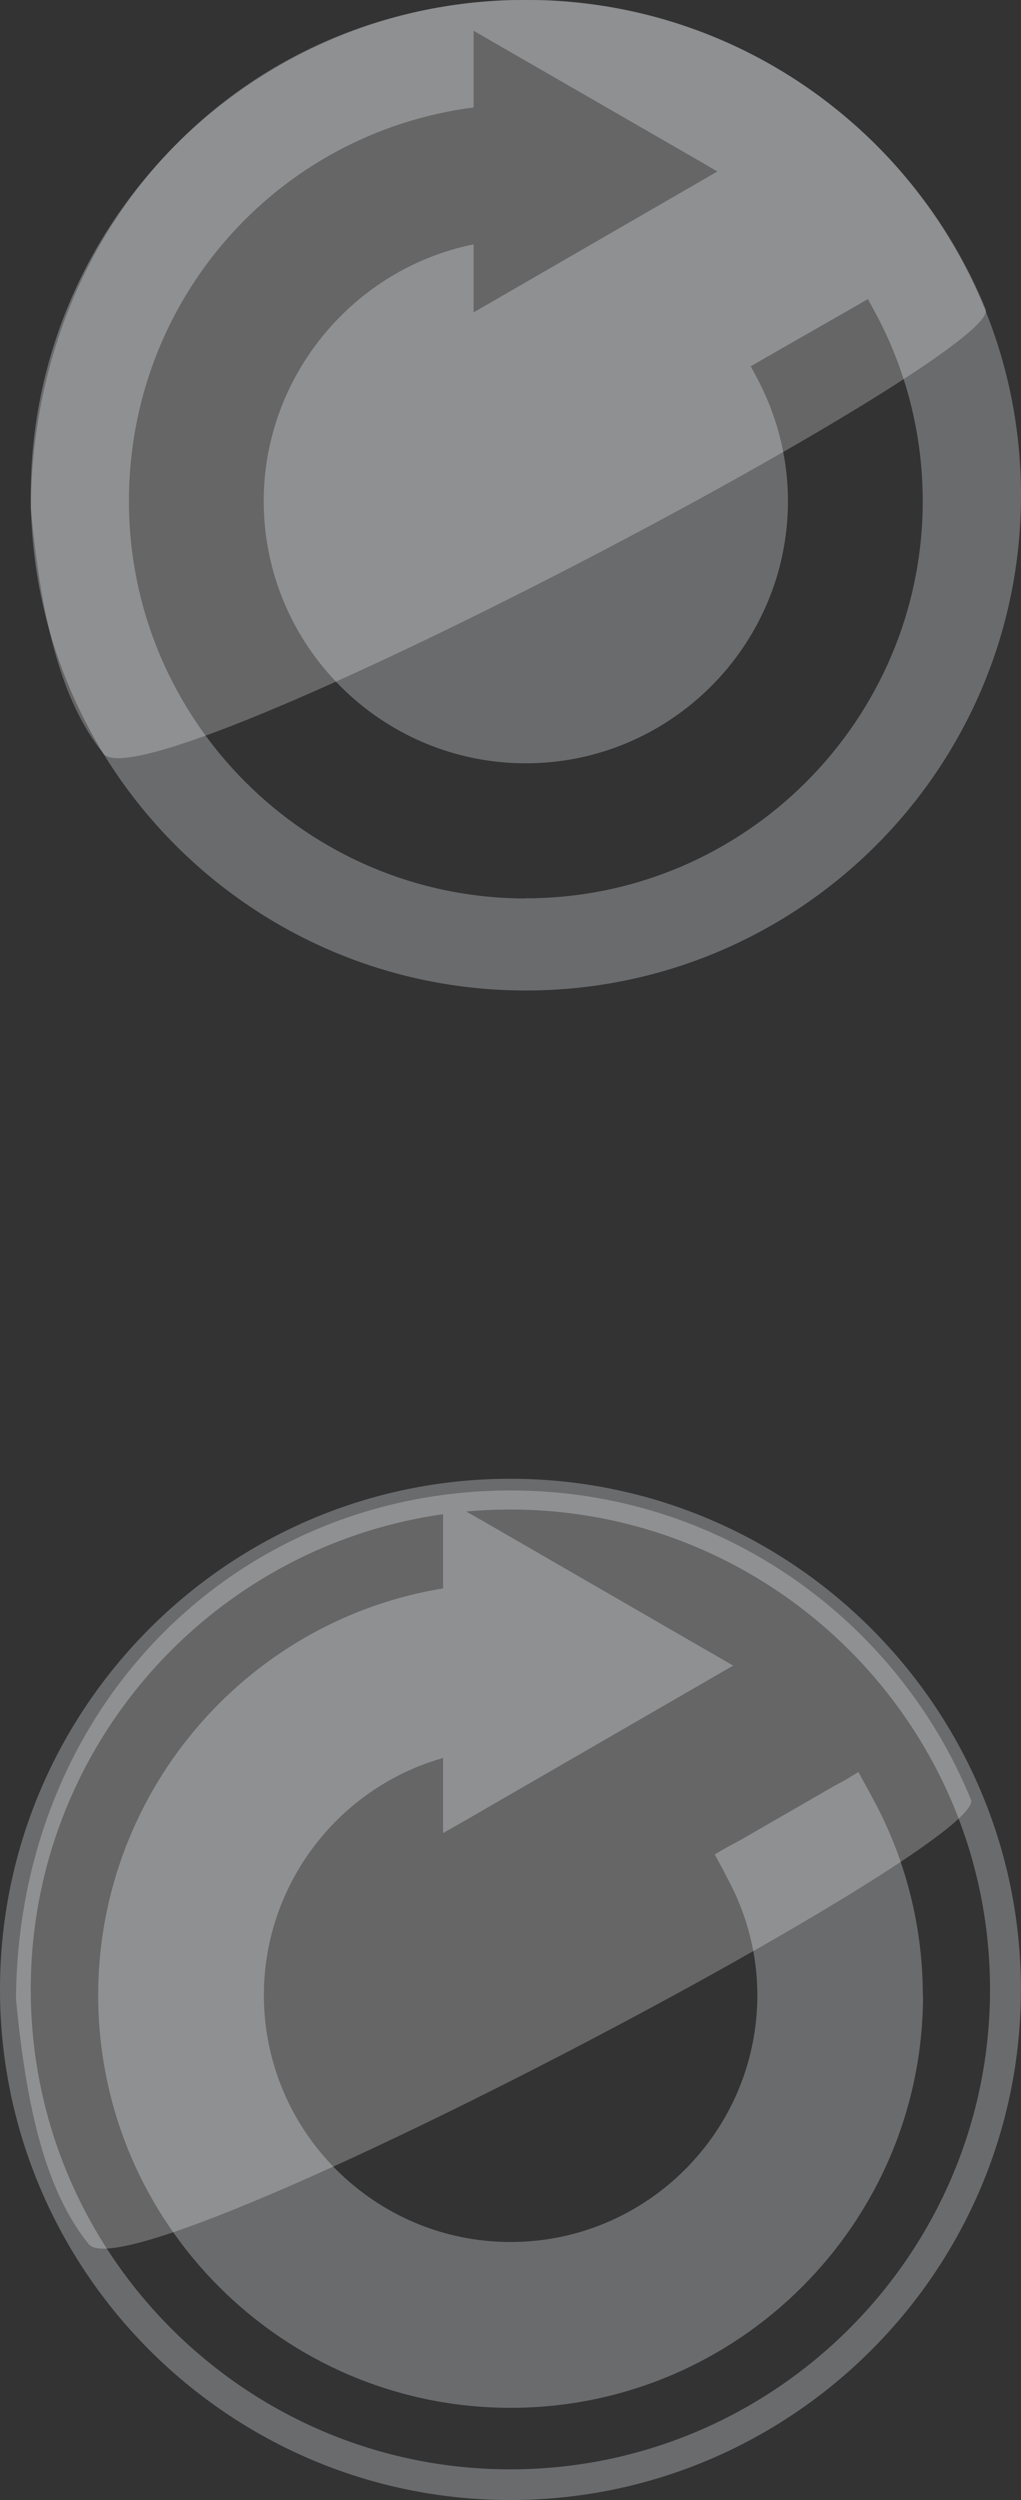 <?xml version="1.0" encoding="UTF-8" standalone="no"?>
<!-- Created with Inkscape (http://www.inkscape.org/) -->

<svg
   xmlns:dc="http://purl.org/dc/elements/1.1/"
   xmlns:cc="http://creativecommons.org/ns#"
   xmlns:rdf="http://www.w3.org/1999/02/22-rdf-syntax-ns#"
   xmlns:svg="http://www.w3.org/2000/svg"
   xmlns="http://www.w3.org/2000/svg"
   xmlns:sodipodi="http://sodipodi.sourceforge.net/DTD/sodipodi-0.dtd"
   xmlns:inkscape="http://www.inkscape.org/namespaces/inkscape"
   width="13.748"
   height="33.651"
   id="svg56700"
   version="1.1"
   inkscape:version="0.48.4 r9939"
   sodipodi:docname="New document 73">
  <rect width="100%" height="100%" fill="#333333" stroke="none"/>
  <defs
     id="defs56702">
    <clipPath
       clipPathUnits="userSpaceOnUse"
       id="clipPath37400-5">
      <path
         inkscape:connector-curvature="0"
         d="m 458.2,123.287 10.29,0 0,-8.164 -10.29,0 0,8.164 z"
         id="path37402-7" />
    </clipPath>
    <clipPath
       clipPathUnits="userSpaceOnUse"
       id="clipPath37290-8">
      <path
         inkscape:connector-curvature="0"
         d="m 458.359,139.336 10.289,0 0,-8.164 -10.289,0 0,8.164 z"
         id="path37292-7" />
    </clipPath>
  </defs>
  <sodipodi:namedview
     id="base"
     pagecolor="#ffffff"
     bordercolor="#666666"
     borderopacity="1.0"
     inkscape:pageopacity="0.0"
     inkscape:pageshadow="2"
     inkscape:zoom="0.35"
     inkscape:cx="6.87375"
     inkscape:cy="16.825627"
     inkscape:document-units="px"
     inkscape:current-layer="layer1"
     showgrid="false"
     fit-margin-top="0"
     fit-margin-left="0"
     fit-margin-right="0"
     fit-margin-bottom="0"
     inkscape:window-width="551"
     inkscape:window-height="429"
     inkscape:window-x="342"
     inkscape:window-y="0"
     inkscape:window-maximized="0" />
  <g
     inkscape:label="Layer 1"
     inkscape:groupmode="layer"
     id="layer1"
     transform="translate(-368.126,-515.537)">
    <path
       id="path37284"
       style="fill:#6a6b6d;fill-opacity:1;fill-rule:nonzero;stroke:none"
       d="m 375.206,527.63 c -2.947,0 -5.344,-2.4 -5.344,-5.348 0,-2.703 1.984,-4.954 4.641,-5.299 l 0,-1.032 0.263,0.152 2.759,1.59 0.261,0.152 -0.261,0.151 -2.759,1.594 -0.263,0.152 0,-0.916 c -1.624,0.328 -2.826,1.779 -2.826,3.455 0,1.945 1.581,3.53 3.529,3.53 1.945,0 3.53,-1.585 3.53,-3.53 0,-0.579 -0.147,-1.153 -0.421,-1.664 l -0.08,-0.15 0.147,-0.085 1.274,-0.729 0.156,-0.09 0.085,0.155 c 0.429,0.781 0.654,1.67 0.654,2.562 0,2.947 -2.396,5.348 -5.345,5.348 m 0,-12.094 c -3.683,0 -6.666,2.986 -6.666,6.669 0,3.681 2.984,6.666 6.666,6.666 3.683,0 6.668,-2.985 6.668,-6.666 0,-3.683 -2.985,-6.669 -6.668,-6.669"
       inkscape:connector-curvature="0" />
    <g
       id="g37294"
       transform="matrix(1.25,0,0,-1.25,-204.409,689.707)">
      <g
         id="g37296"
         clip-path="url(#clipPath37290-8)"
         style="opacity:0.25">
        <g
           id="g37298"
           transform="translate(459.143,131.22)">
          <path
             id="path37300"
             style="fill:#ffffff;fill-opacity:1;fill-rule:nonzero;stroke:none"
             d="M 0,0 C 0.47,-0.582 9.703,4.295 9.503,4.787 8.705,6.738 6.787,8.116 4.548,8.116 1.593,8.116 -0.761,5.799 -0.783,2.643 -0.673,1.479 -0.47,0.583 0,0"
             inkscape:connector-curvature="0" />
        </g>
      </g>
    </g>
    <path
       id="path37390"
       style="fill:#6a6b6d;fill-opacity:1;fill-rule:nonzero;stroke:none"
       d="m 381.457,542.315 c 0,3.56 -2.897,6.459 -6.46,6.459 -3.562,0 -6.457,-2.899 -6.457,-6.459 0,-3.562 2.895,-6.46 6.457,-6.46 3.562,0 6.46,2.897 6.46,6.46 m -6.46,-6.874 c -3.788,0 -6.871,3.081 -6.871,6.874 0,3.789 3.084,6.872 6.871,6.872 3.79,0 6.876,-3.084 6.876,-6.872 0,-3.792 -3.086,-6.874 -6.876,-6.874"
       inkscape:connector-curvature="0" />
    <path
       id="path37394"
       style="fill:#6a6b6d;fill-opacity:1;fill-rule:nonzero;stroke:none"
       d="m 380.552,542.391 c 0,-0.927 -0.235,-1.849 -0.68,-2.658 0,-0.003 -0.086,-0.159 -0.086,-0.159 l -0.101,-0.185 -0.182,0.109 -0.156,0.085 -1.272,0.733 c 0.001,-0.002 -0.151,0.08 -0.151,0.08 l -0.174,0.101 0.096,0.177 0.08,0.154 c 0.259,0.479 0.398,1.019 0.398,1.562 0,1.833 -1.491,3.324 -3.324,3.324 -1.831,0 -3.321,-1.491 -3.321,-3.324 0,-1.571 1.117,-2.94 2.659,-3.25 l -0.246,-0.201 0,0.914 0,0.357 0.311,-0.177 0.263,-0.152 2.759,-1.594 c 0.002,0 0.263,-0.152 0.263,-0.152 l 0.31,-0.179 -0.31,-0.18 -0.263,-0.151 -2.759,-1.594 -0.263,-0.15 -0.311,-0.177 0,0.359 0,1.031 0.182,-0.204 c -2.754,0.356 -4.826,2.721 -4.826,5.501 0,3.064 2.49,5.555 5.553,5.555 3.064,0 5.554,-2.491 5.554,-5.555"
       inkscape:connector-curvature="0" />
    <g
       id="g37404"
       transform="matrix(1.25,0,0,-1.25,-204.409,689.707)">
      <g
         id="g37406"
         clip-path="url(#clipPath37400-5)"
         style="opacity:0.25">
        <g
           id="g37408"
           transform="translate(458.984,115.171)">
          <path
             id="path37410"
             style="fill:#ffffff;fill-opacity:1;fill-rule:nonzero;stroke:none"
             d="M 0,0 C 0.469,-0.582 9.705,4.296 9.503,4.787 8.705,6.74 6.787,8.116 4.548,8.116 1.592,8.116 -0.76,5.798 -0.784,2.642 -0.673,1.479 -0.47,0.581 0,0"
             inkscape:connector-curvature="0" />
        </g>
      </g>
    </g>
  </g>
</svg>
